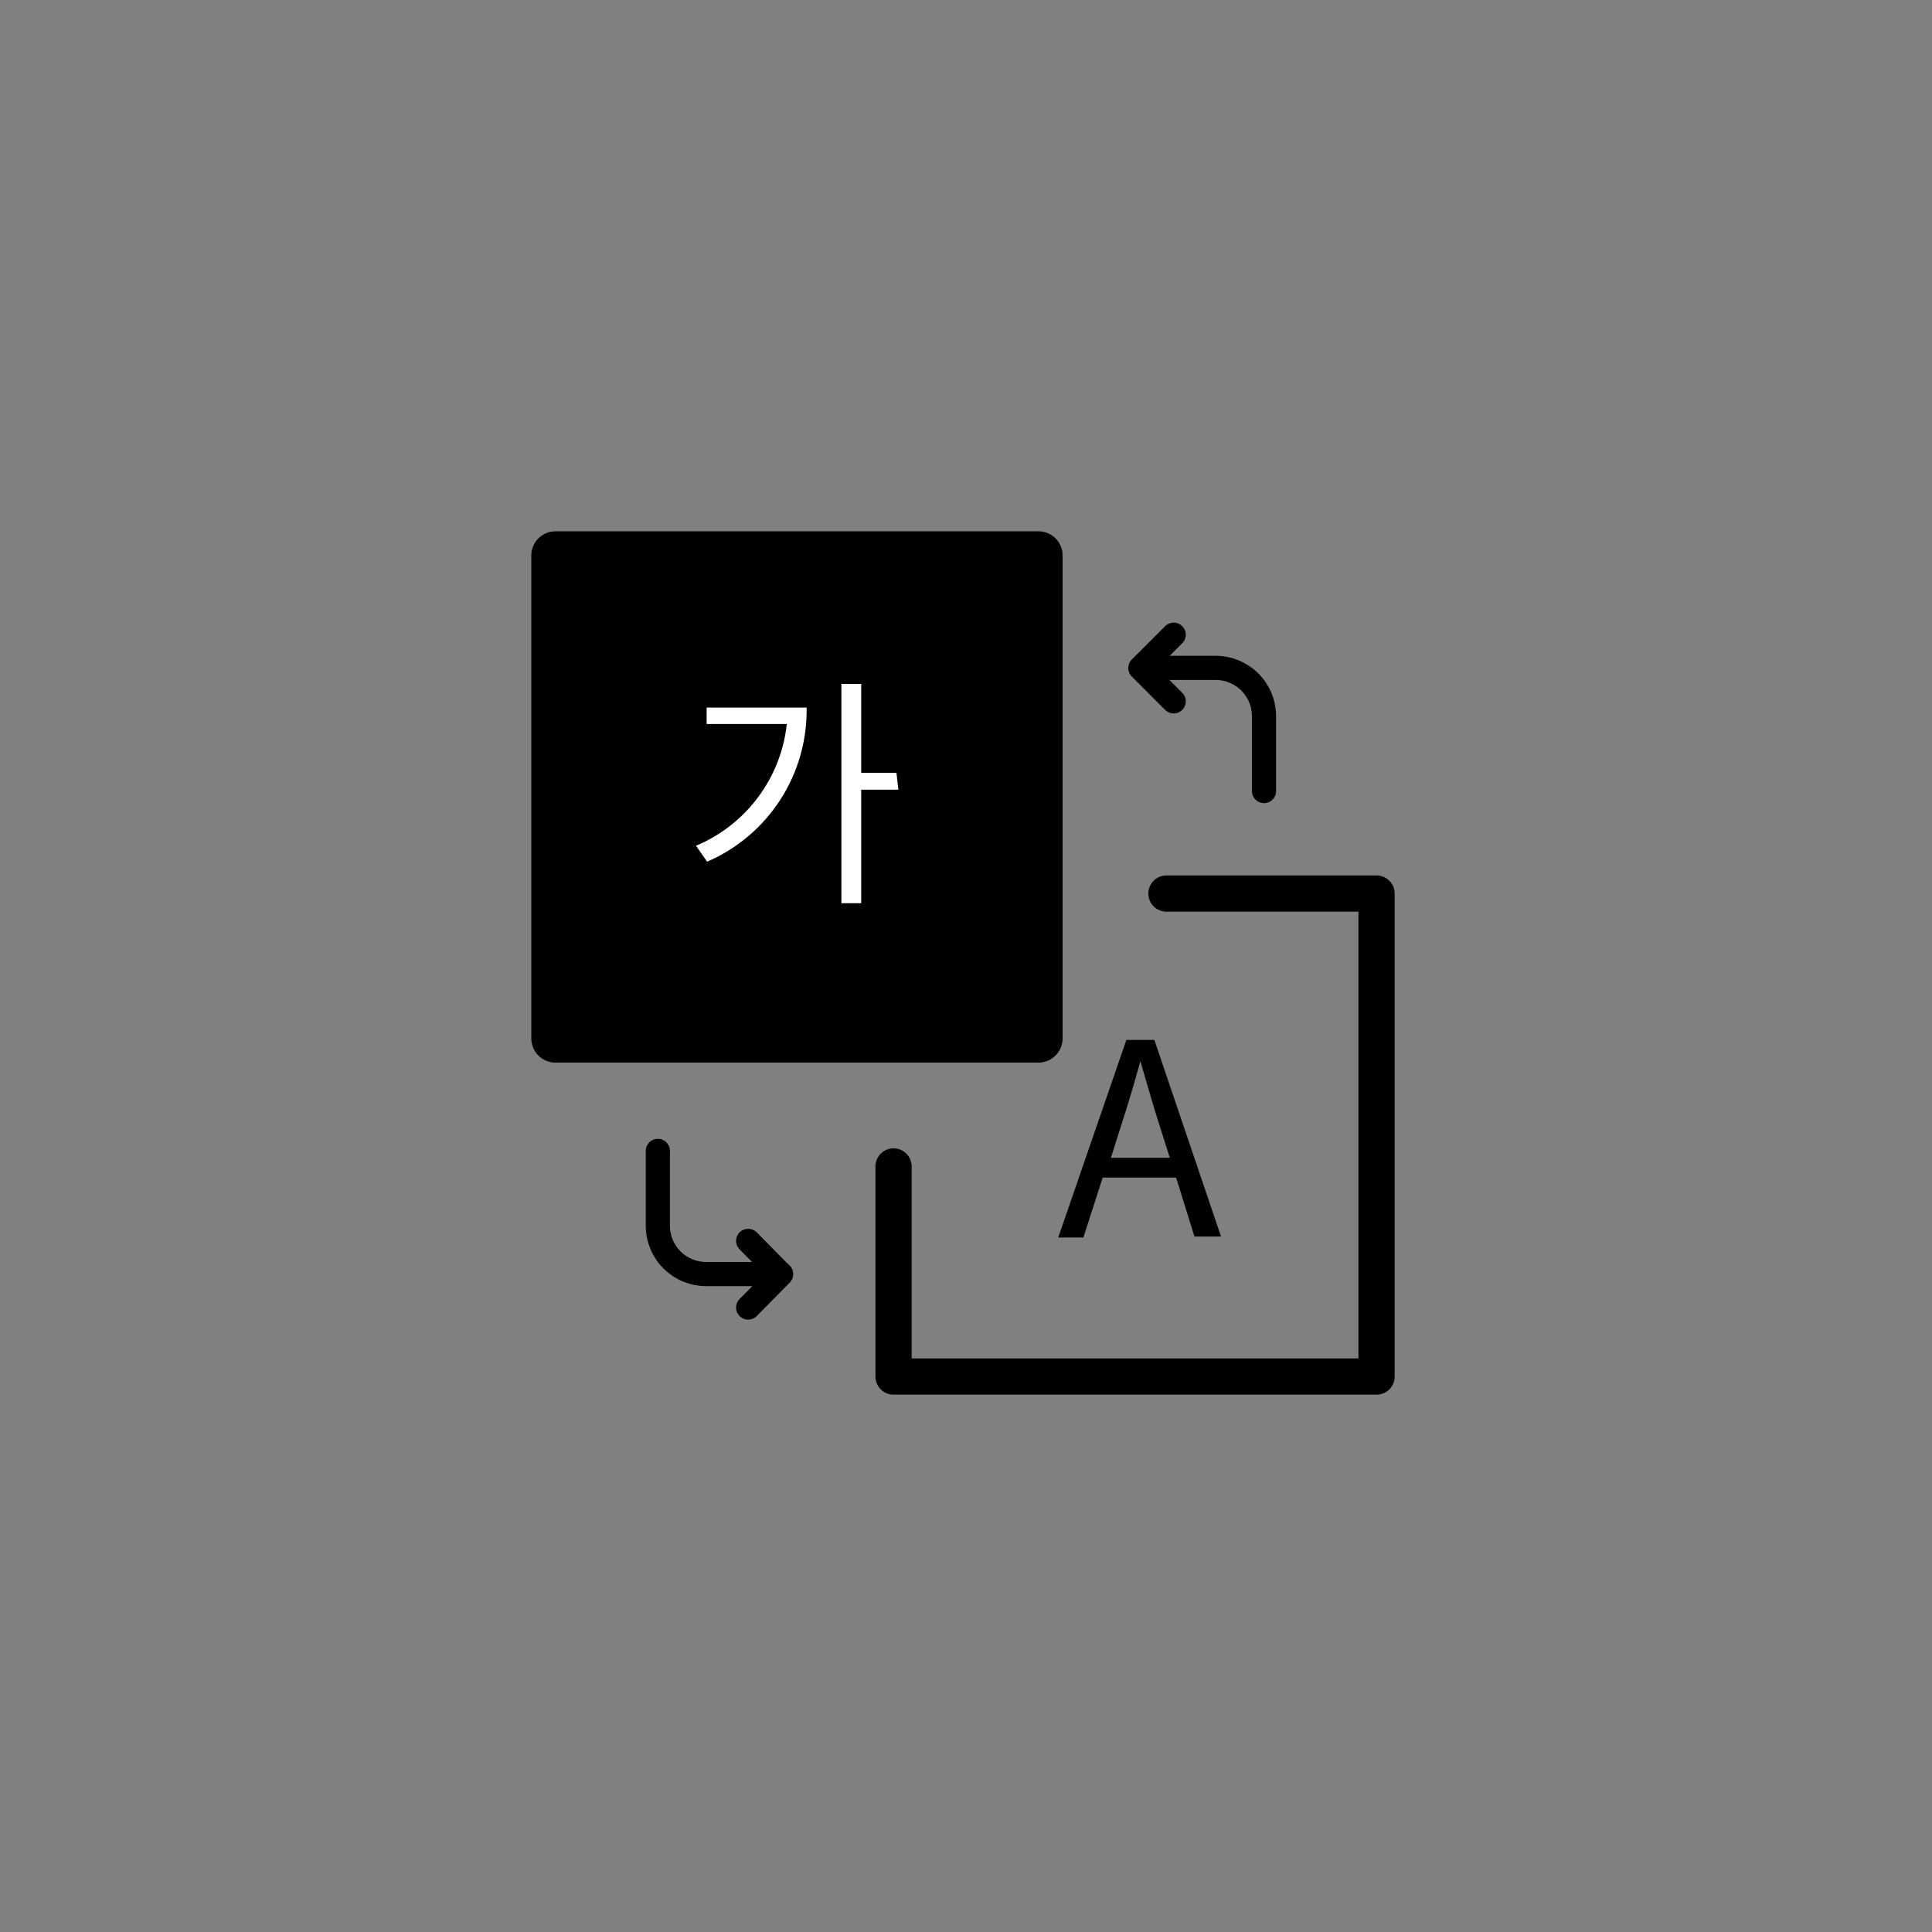 <svg width="40" height="40" viewBox="0 0 40 40" fill="none" xmlns="http://www.w3.org/2000/svg">
<rect x="0" y="0" width="40" height="40" fill="#808080" stroke="none"/>
<path d="M24.15 18.5H28.5V28.5H18.5V24.15" stroke="black" stroke-width="0.75" stroke-linecap="round" stroke-linejoin="round"/>
<path d="M21.5 11.5H11.5V21.5H21.5V11.5Z" fill="black" stroke="black" stroke-linecap="round" stroke-linejoin="round"/>
<path d="M16.7 14.65C16.712 15.326 16.522 15.99 16.155 16.558C15.788 17.126 15.261 17.573 14.64 17.84L14.41 17.51C14.92 17.297 15.364 16.95 15.694 16.507C16.025 16.064 16.231 15.54 16.29 14.99H14.63V14.65H16.7ZM18.6 16.35H17.83V18.7H17.42V14.16H17.83V16H18.56L18.6 16.35Z" fill="white"/>
<path d="M24.35 24.381H22.83L22.43 25.621H21.91L23.32 21.531H23.9L25.28 25.601H24.73L24.35 24.381ZM24.22 23.971L24.02 23.341C23.87 22.881 23.75 22.441 23.61 21.971C23.48 22.441 23.35 22.881 23.2 23.341L23 23.971H24.22Z" fill="black"/>
<path d="M23.62 13.828H25.17C25.435 13.828 25.69 13.934 25.877 14.121C26.065 14.309 26.17 14.563 26.17 14.828V16.378" stroke="black" stroke-width="0.5" stroke-linecap="round" stroke-linejoin="round"/>
<path d="M16.17 26.378H14.62C14.355 26.378 14.1 26.273 13.913 26.085C13.725 25.898 13.62 25.643 13.62 25.378V23.828" stroke="black" stroke-width="0.5" stroke-linecap="round" stroke-linejoin="round"/>
<path d="M24.3 14.521L23.61 13.831L24.3 13.141" stroke="black" stroke-width="0.5" stroke-linecap="round" stroke-linejoin="round"/>
<path d="M15.49 25.691L16.17 26.381L15.49 27.071" stroke="black" stroke-width="0.5" stroke-linecap="round" stroke-linejoin="round"/>
</svg>
